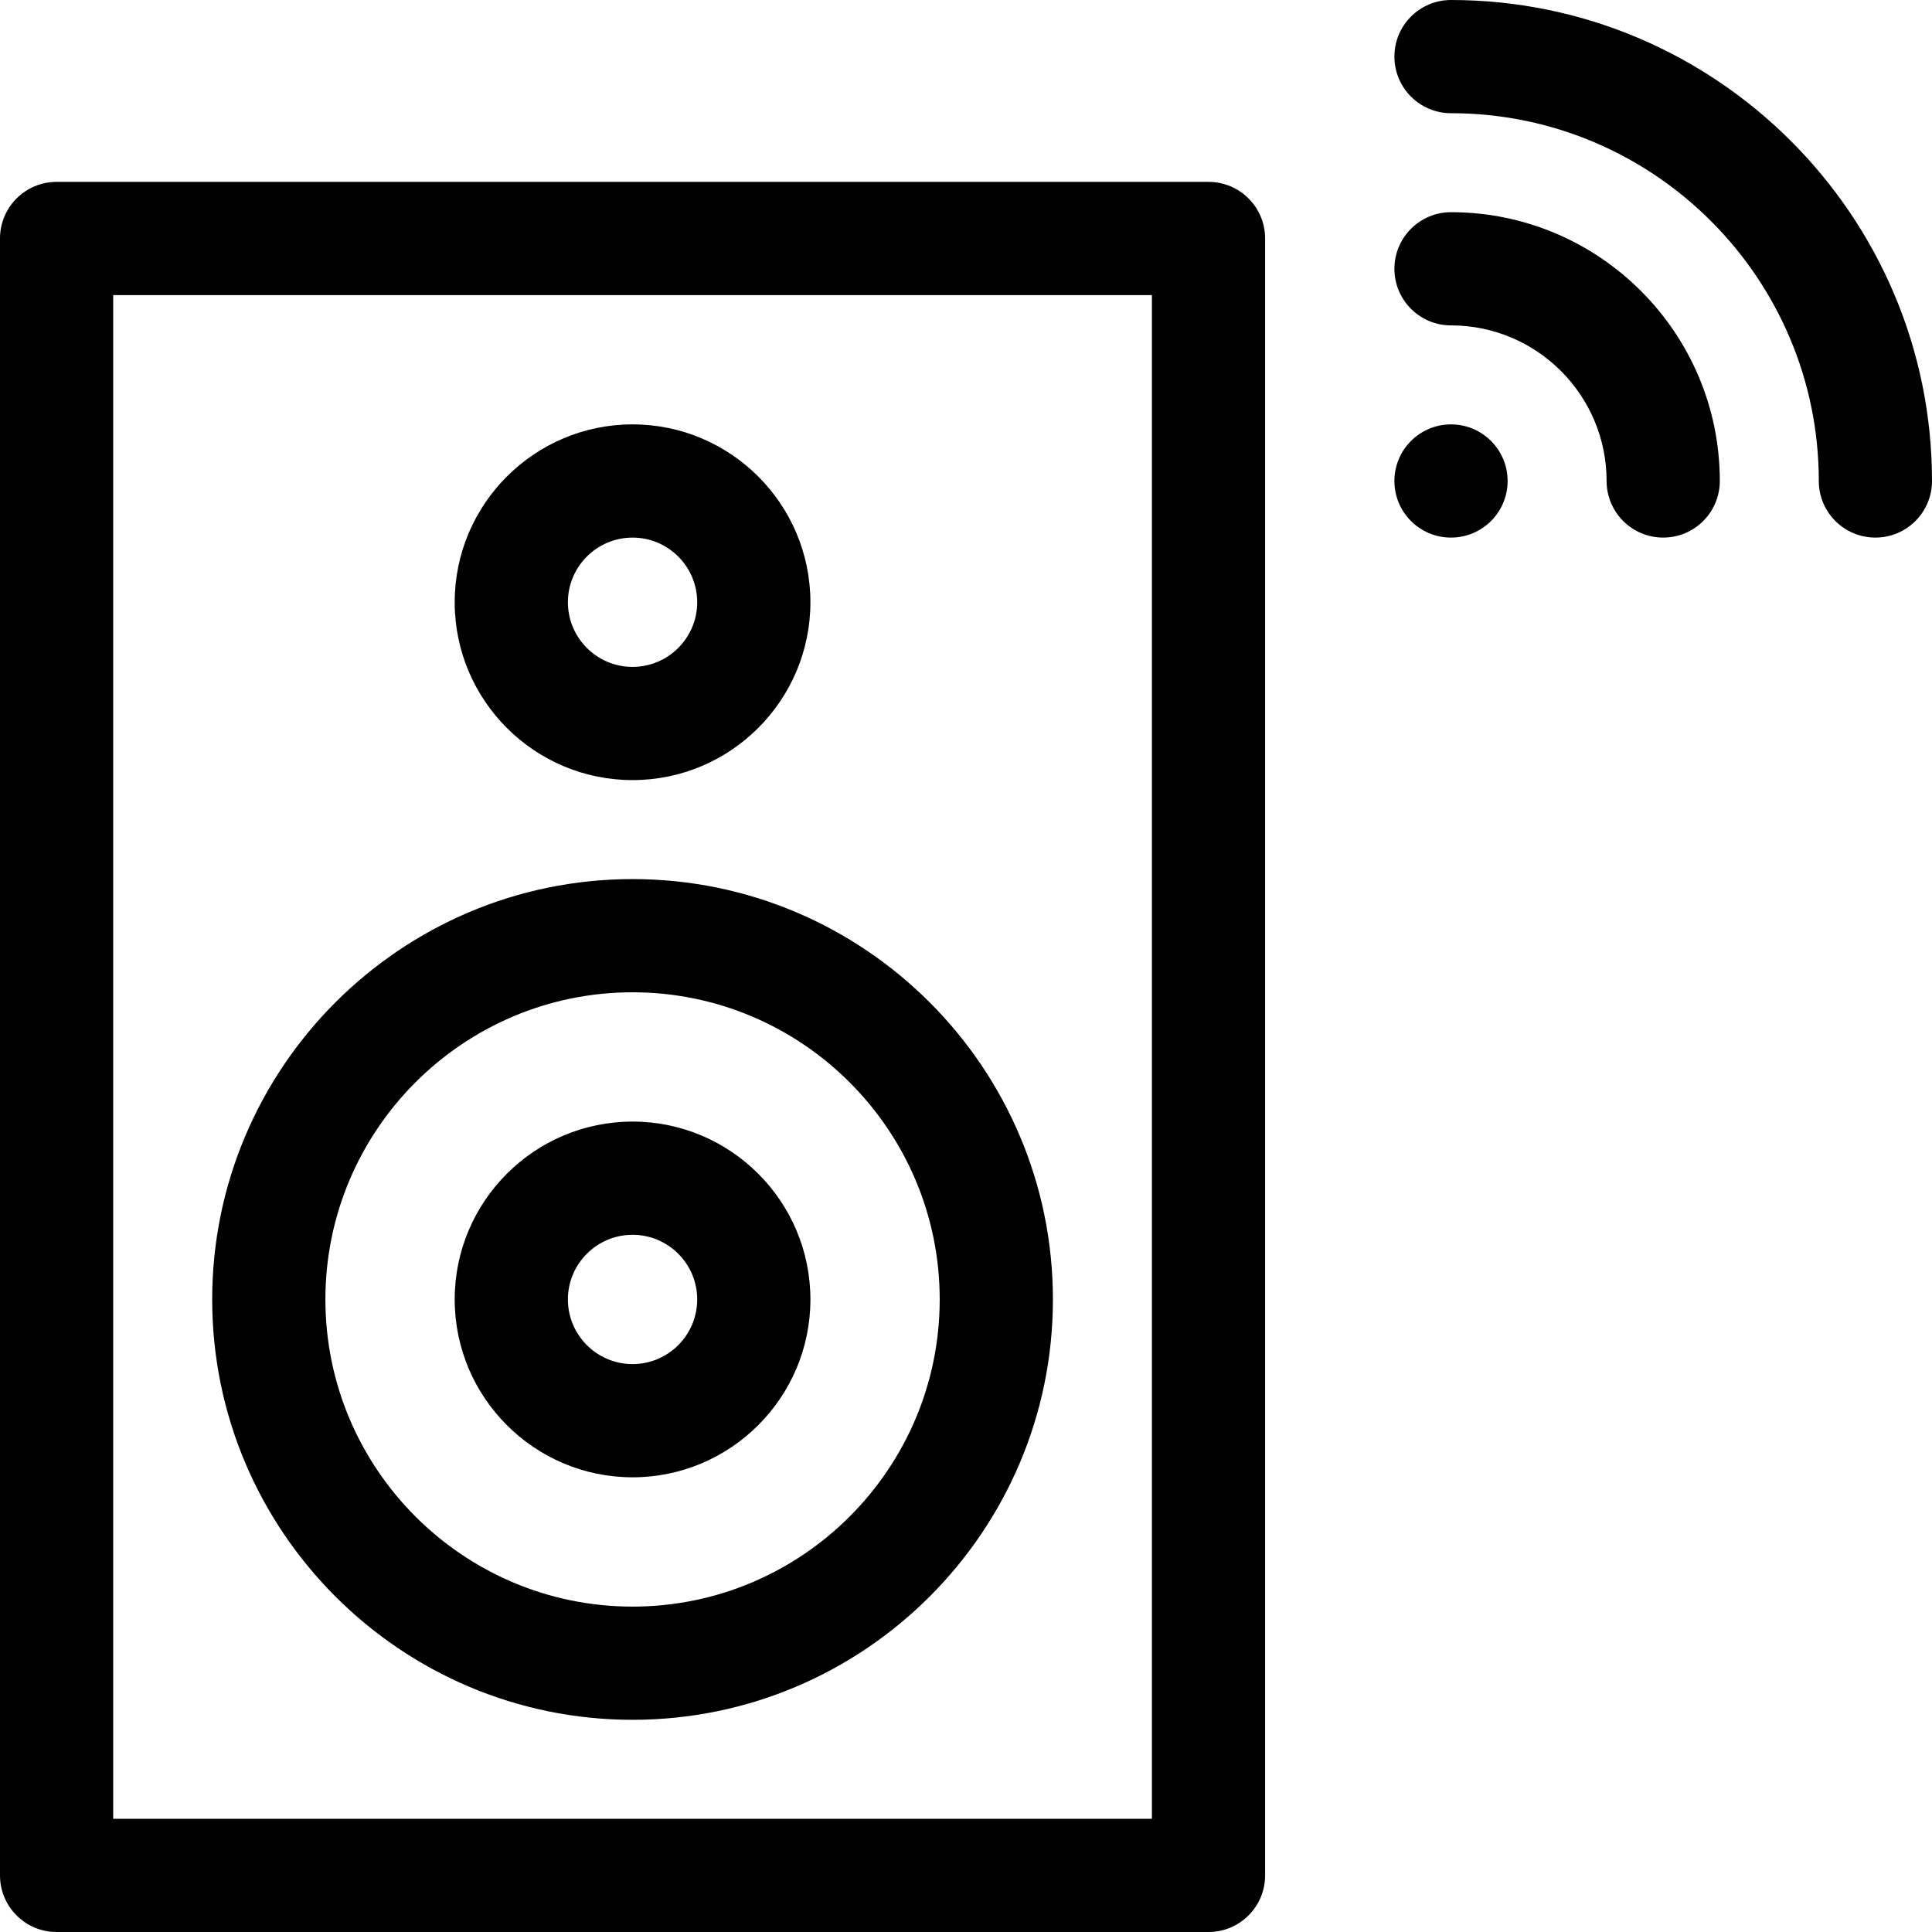 <svg id="Layer_1" enable-background="new 0 0 512 512" height="512" viewBox="0 0 512 512" width="512" xmlns="http://www.w3.org/2000/svg"><g><path d="m384.533 56.233c-8.284 0-15 6.716-15 15s6.716 15 15 15c22.736 0 41.233 18.497 41.233 41.233 0 8.284 6.716 15 15 15s15-6.716 15-15c.001-39.278-31.954-71.233-71.233-71.233z"/><path d="m384.533 0c-8.284 0-15 6.716-15 15s6.716 15 15 15c53.743 0 97.467 43.724 97.467 97.467 0 8.284 6.716 15 15 15s15-6.716 15-15c0-70.285-57.182-127.467-127.467-127.467z"/><circle cx="384.533" cy="127.467" r="15"/><path d="m320.267 48.2h-305.267c-8.284 0-15 6.716-15 15v433.8c0 8.284 6.716 15 15 15h305.267c8.284 0 15-6.716 15-15v-433.8c0-8.284-6.716-15-15-15zm-15 433.8h-275.267v-403.8h275.267z"/><path d="m167.634 206.733c25.989 0 47.133-21.145 47.133-47.134s-21.144-47.133-47.133-47.133-47.134 21.144-47.134 47.134 21.145 47.133 47.134 47.133zm0-64.266c9.447 0 17.133 7.686 17.133 17.133s-7.686 17.134-17.133 17.134-17.134-7.687-17.134-17.134 7.687-17.133 17.134-17.133z"/><path d="m167.634 455.767c61.426 0 111.399-49.974 111.399-111.4s-49.974-111.399-111.399-111.399c-61.427 0-111.4 49.974-111.4 111.399-.001 61.426 49.973 111.4 111.4 111.4zm0-192.8c44.884 0 81.399 36.516 81.399 81.399 0 44.885-36.516 81.4-81.399 81.4-44.885 0-81.4-36.516-81.4-81.4-.001-44.884 36.515-81.399 81.4-81.399z"/><path d="m167.634 391.5c25.989 0 47.133-21.145 47.133-47.134s-21.144-47.133-47.133-47.133-47.134 21.144-47.134 47.133 21.145 47.134 47.134 47.134zm0-64.267c9.447 0 17.133 7.686 17.133 17.133s-7.686 17.134-17.133 17.134-17.134-7.687-17.134-17.134 7.687-17.133 17.134-17.133z"/></g></svg>